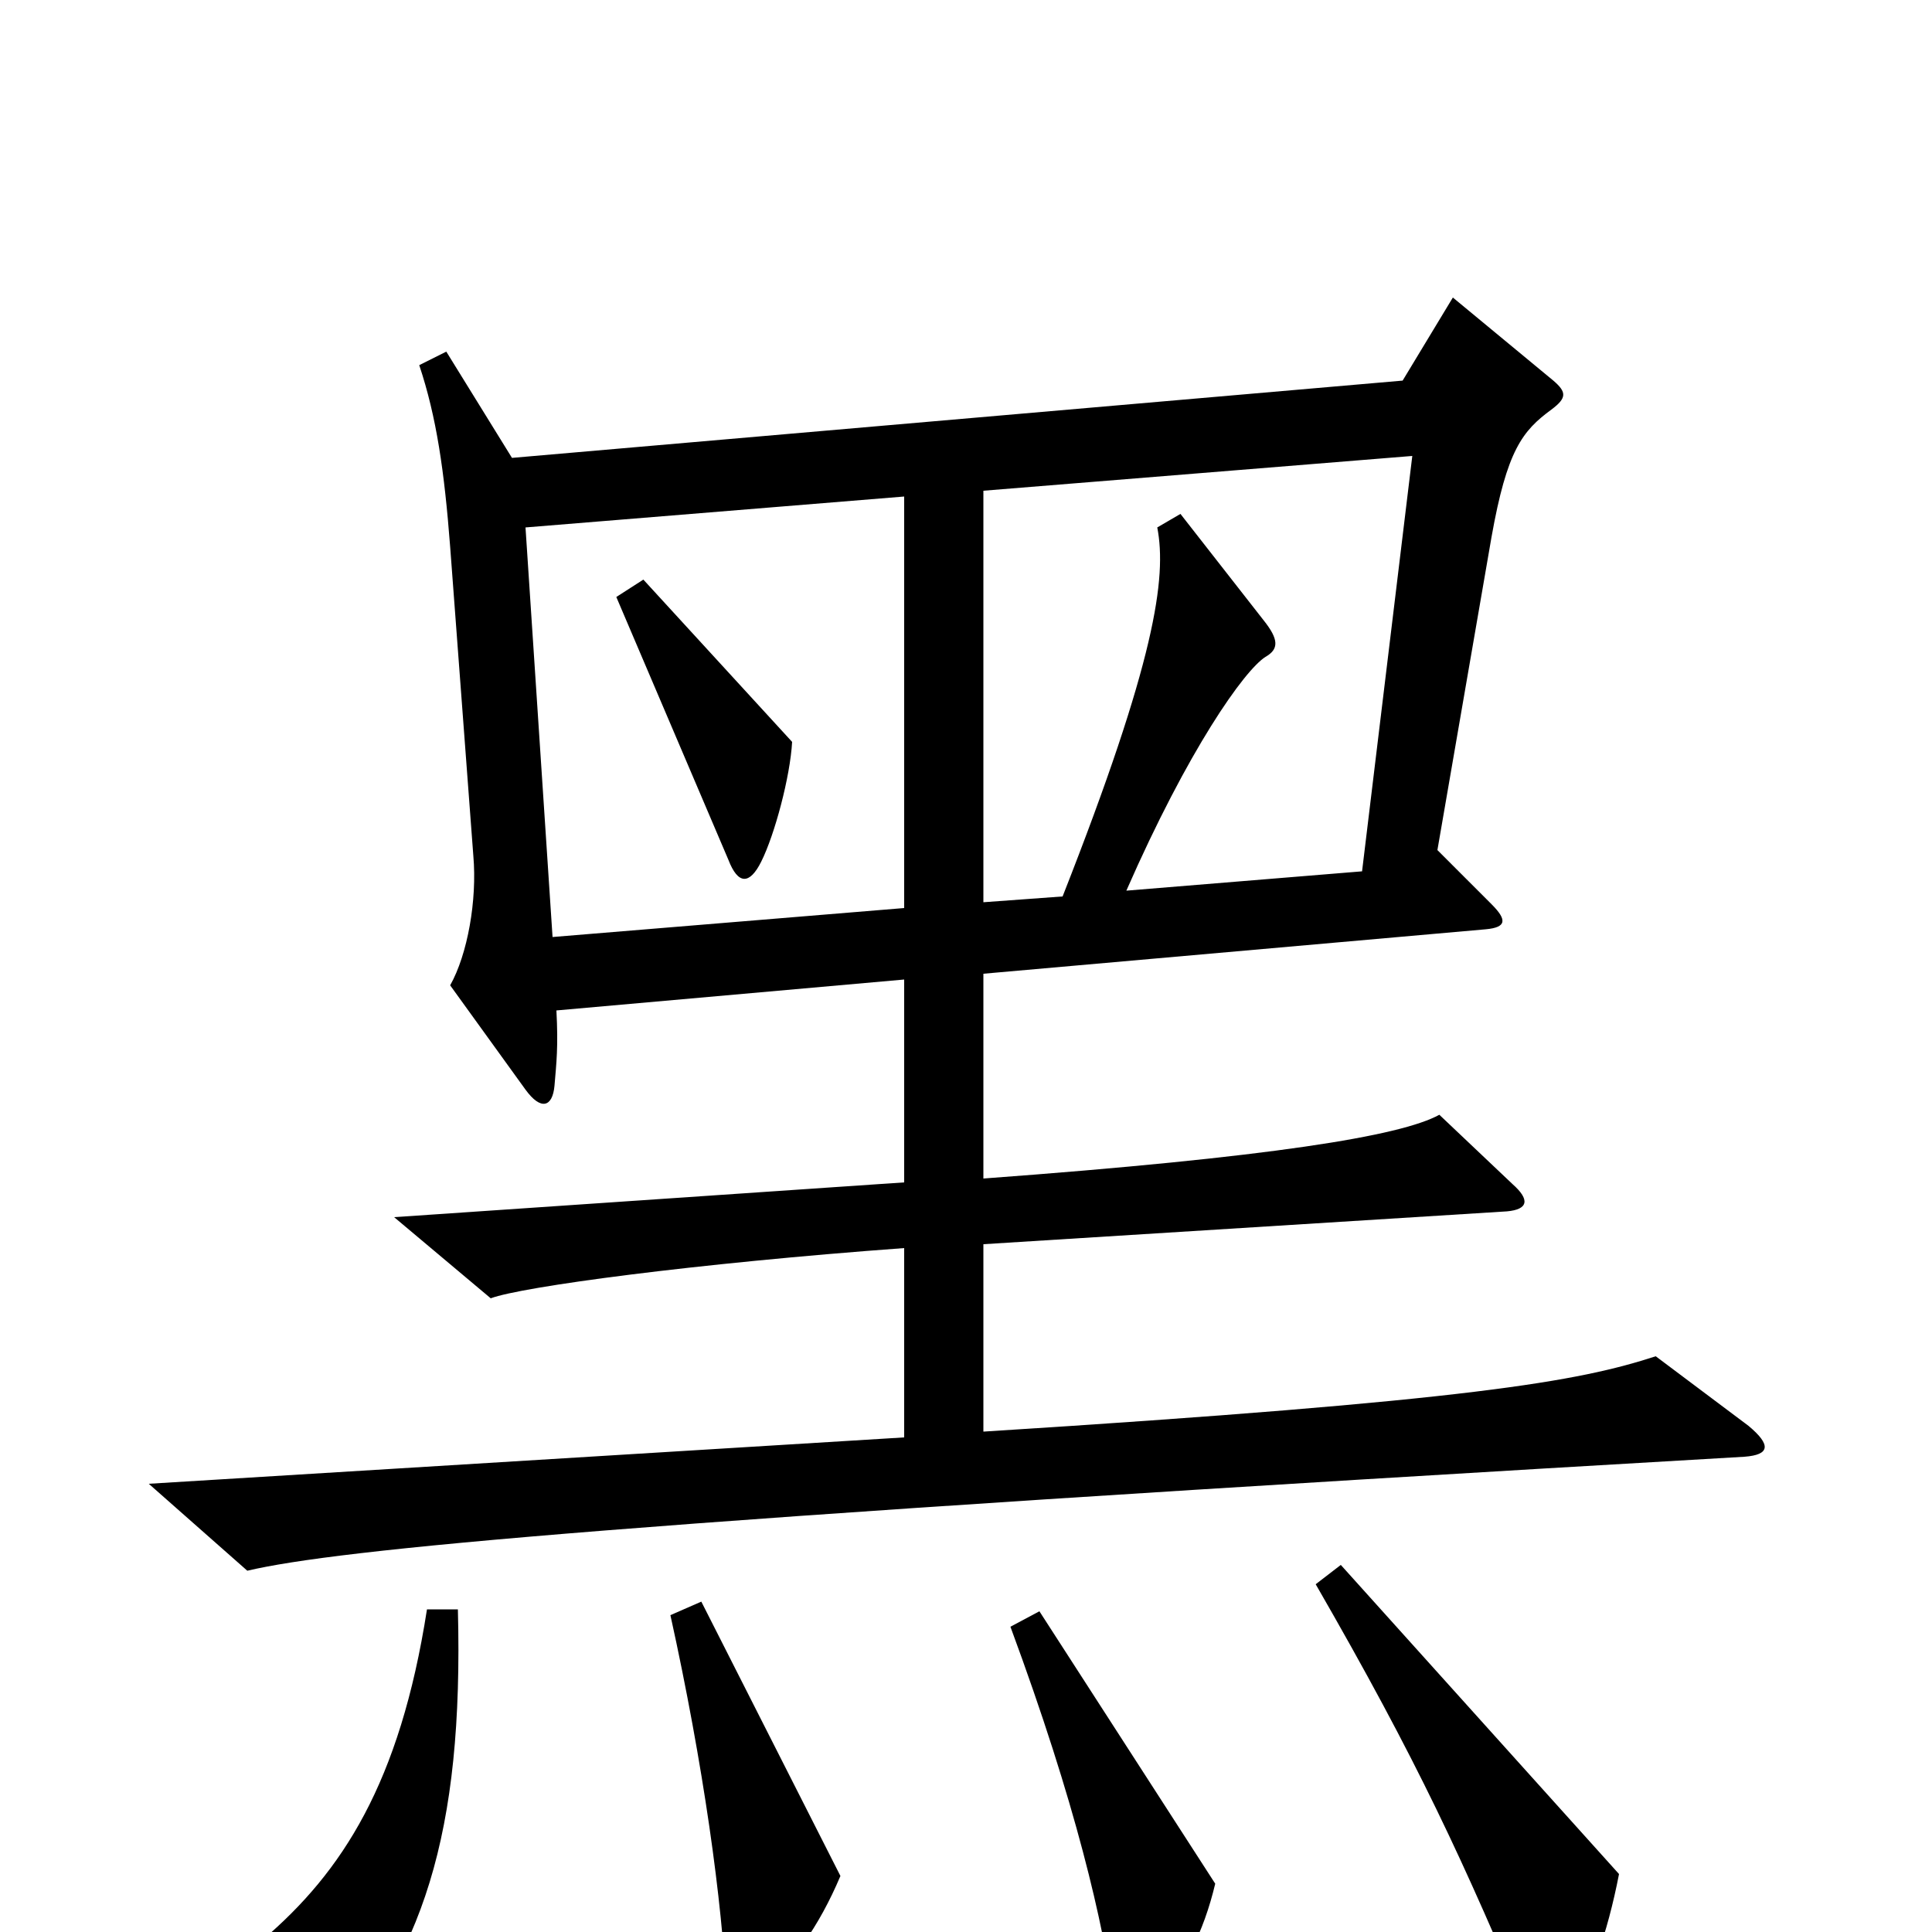 <svg xmlns="http://www.w3.org/2000/svg" viewBox="0 -1000 1000 1000">
	<path fill="#000000" d="M905 -262L857 -298C817 -285 763 -275 509 -259V-356L780 -373C791 -374 792 -379 783 -387L745 -423C725 -412 658 -401 509 -390V-496L769 -519C780 -520 780 -524 772 -532L744 -560L772 -722C780 -767 788 -777 803 -788C811 -794 811 -797 804 -803L752 -846L726 -803L265 -763L231 -818L217 -811C226 -784 230 -756 233 -717L245 -557C247 -534 242 -506 233 -490L272 -436C280 -425 286 -427 287 -438C288 -450 289 -458 288 -477L468 -493V-388L204 -370L254 -328C270 -334 359 -346 468 -354V-256L77 -232L128 -187C175 -198 318 -212 903 -246C916 -247 917 -252 905 -262ZM838 -30L694 -190L681 -180C734 -88 757 -38 794 50C798 60 805 60 810 50C823 26 832 1 838 -30ZM435 -29L363 -171L347 -164C364 -87 374 -15 376 32C376 41 380 44 389 36C410 17 424 -3 435 -29ZM629 -25L538 -166L523 -158C557 -66 571 -5 577 38C579 50 583 53 593 43C613 21 623 0 629 -25ZM237 -167H221C207 -77 177 -31 136 4L148 68C150 79 157 81 165 72C219 14 240 -51 237 -167ZM731 -764L705 -549L583 -539C615 -612 644 -653 655 -660C662 -664 662 -669 654 -679L611 -734L599 -727C604 -701 598 -658 550 -536L509 -533V-746ZM468 -530L286 -515L272 -727L468 -743ZM410 -616L333 -700L319 -691L377 -555C382 -542 388 -542 394 -554C401 -568 409 -598 410 -616Z"/>
</svg>